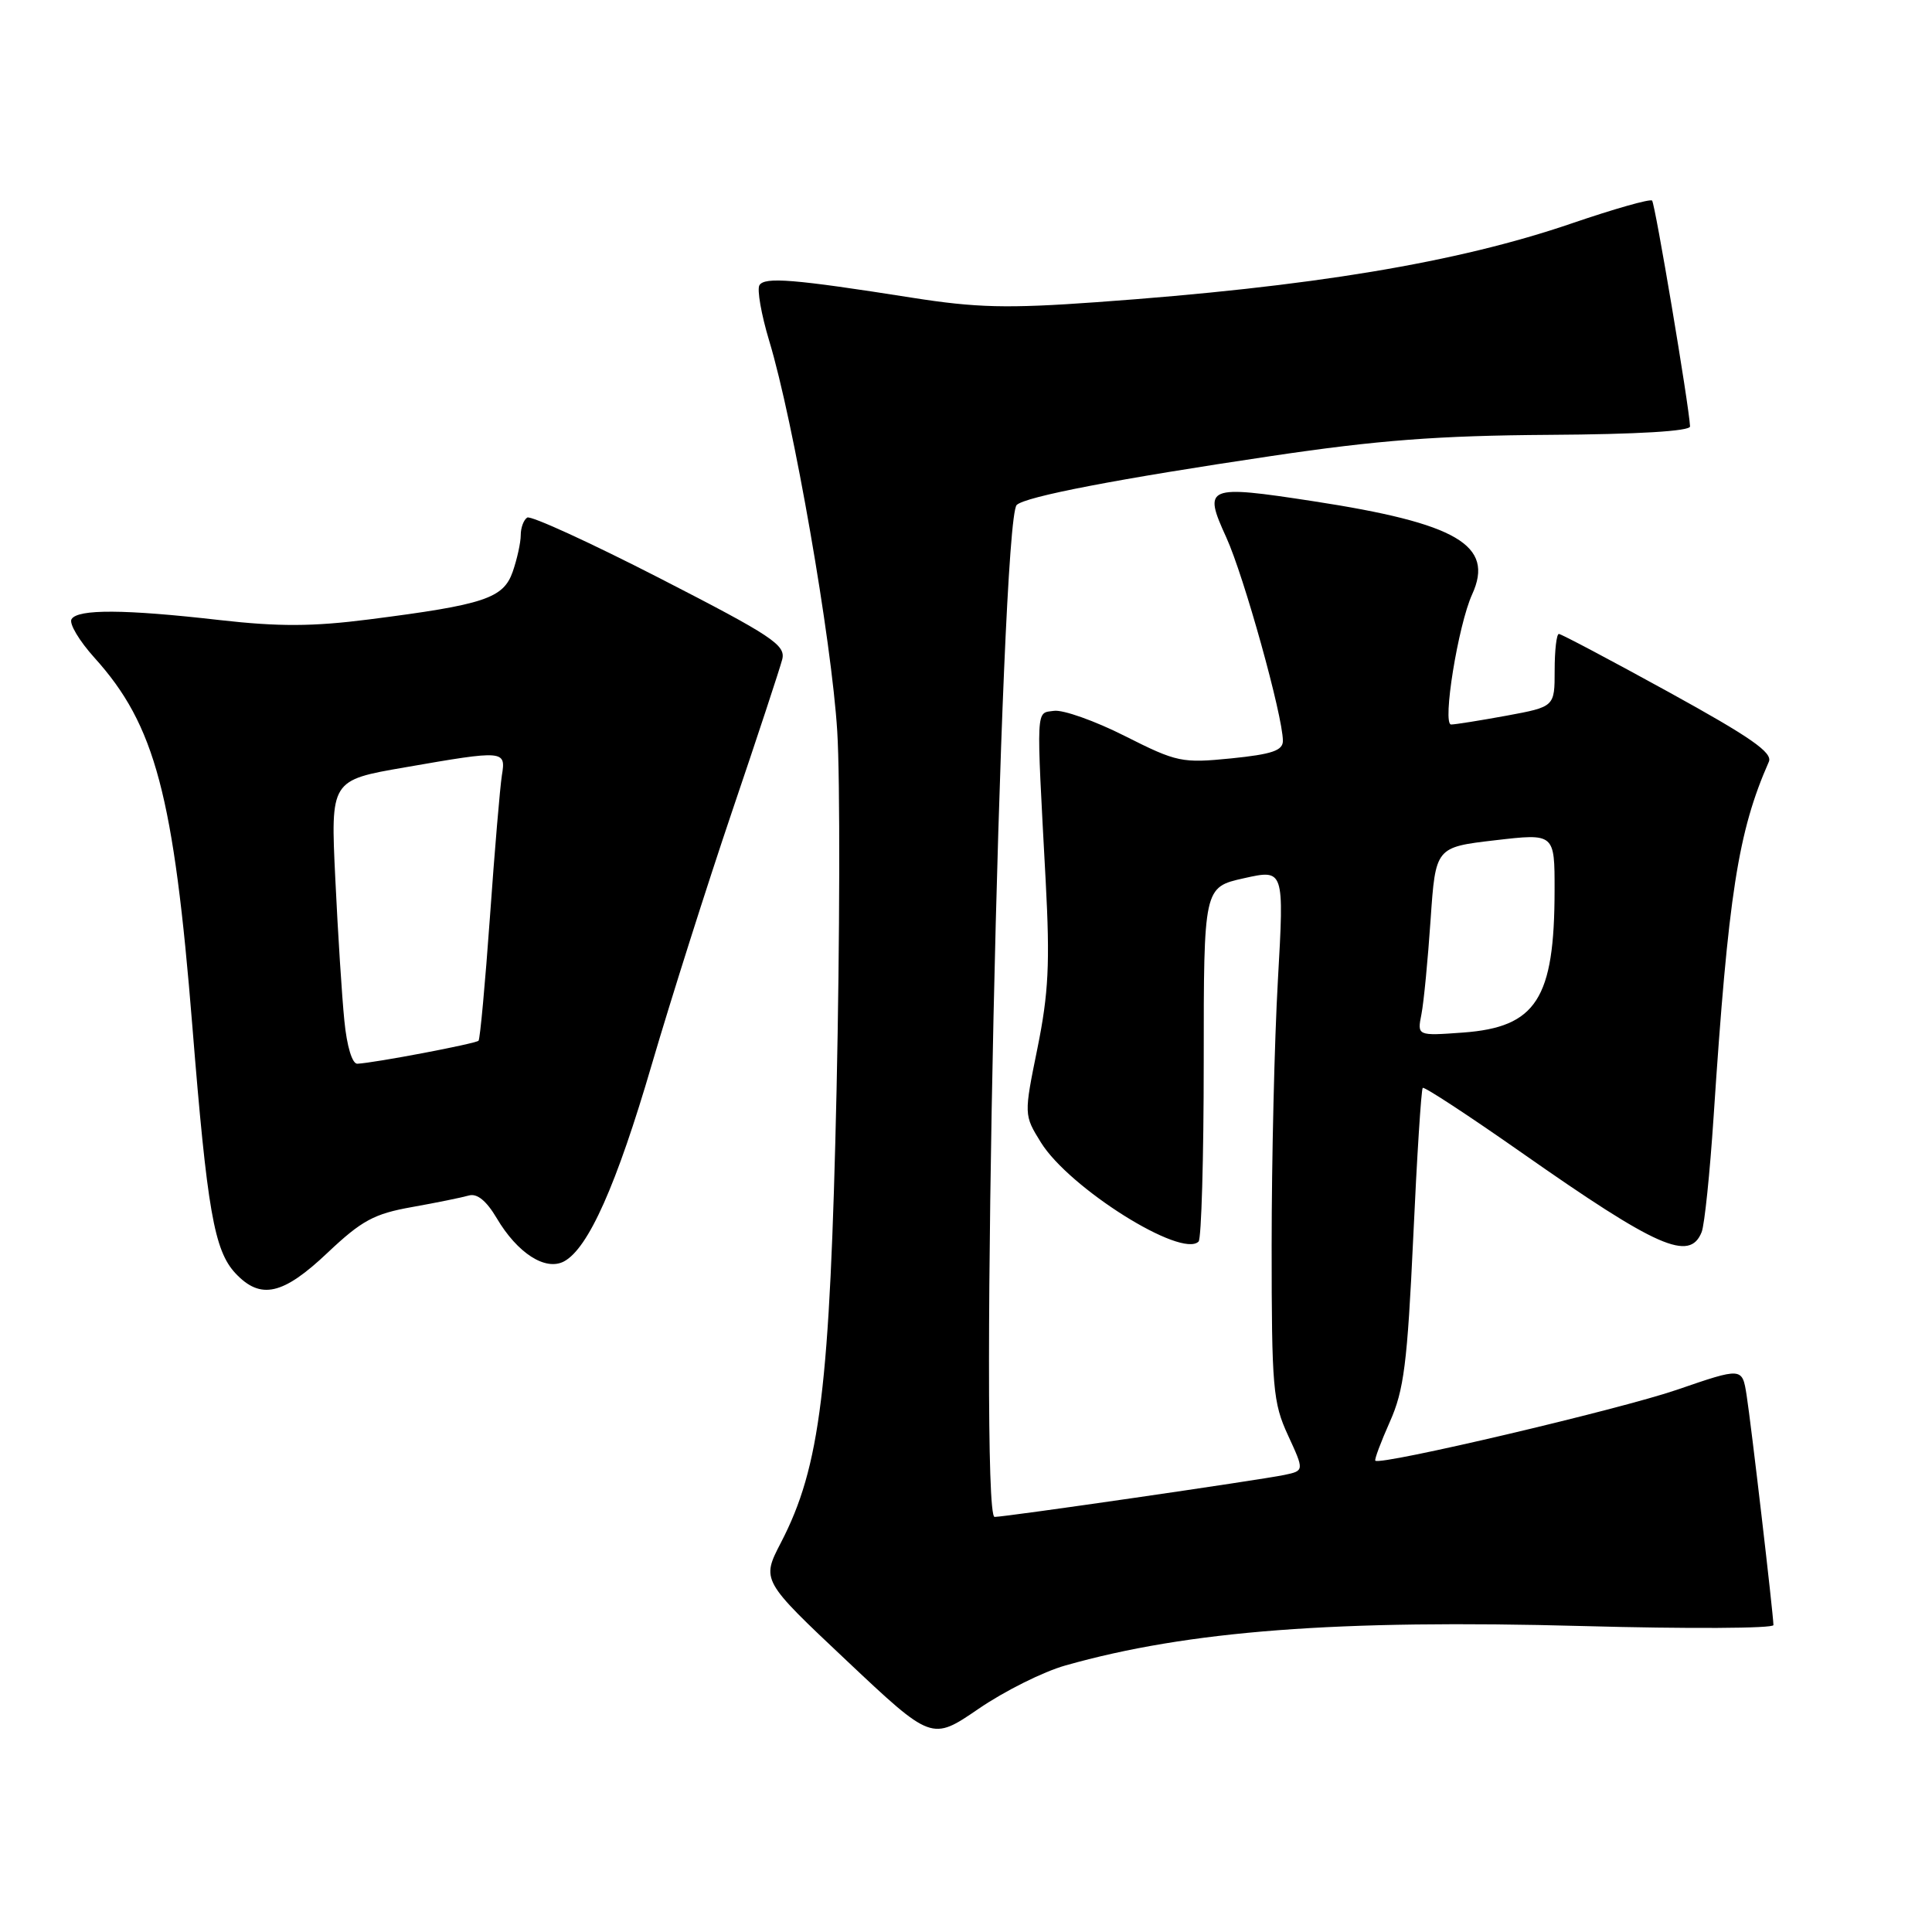 <?xml version="1.0" encoding="UTF-8" standalone="no"?>
<!DOCTYPE svg PUBLIC "-//W3C//DTD SVG 1.1//EN" "http://www.w3.org/Graphics/SVG/1.1/DTD/svg11.dtd" >
<svg xmlns="http://www.w3.org/2000/svg" xmlns:xlink="http://www.w3.org/1999/xlink" version="1.1" viewBox="0 0 256 256">
 <g >
 <path fill="currentColor"
d=" M 141.18 220.68 C 157.42 216.08 177.22 214.57 209.75 215.46 C 223.64 215.84 235.00 215.78 234.99 215.33 C 234.97 213.87 232.03 188.64 231.43 184.84 C 230.85 181.18 230.85 181.18 222.18 184.16 C 214.63 186.75 182.96 194.20 182.24 193.55 C 182.09 193.42 182.96 191.10 184.16 188.40 C 186.03 184.22 186.48 180.66 187.26 164.00 C 187.75 153.28 188.32 144.35 188.52 144.15 C 188.71 143.95 194.64 147.84 201.69 152.78 C 219.60 165.33 223.90 167.23 225.48 163.25 C 225.86 162.29 226.57 155.43 227.06 148.00 C 229.01 118.46 230.30 110.20 234.38 100.94 C 234.92 99.73 231.97 97.68 221.09 91.69 C 213.40 87.46 206.86 84.00 206.56 84.00 C 206.25 84.00 206.00 86.17 206.00 88.83 C 206.00 93.65 206.00 93.65 199.63 94.83 C 196.13 95.47 192.82 96.00 192.28 96.00 C 191.08 96.00 193.21 82.82 195.07 78.75 C 198.04 72.24 193.10 69.34 174.00 66.41 C 159.84 64.24 159.39 64.42 162.49 71.21 C 164.83 76.34 169.97 94.81 169.99 98.15 C 170.00 99.45 168.57 99.94 163.15 100.49 C 156.61 101.14 155.96 101.01 149.06 97.53 C 145.08 95.52 140.85 94.02 139.66 94.19 C 137.23 94.54 137.30 93.21 138.56 116.76 C 139.14 127.64 138.94 131.62 137.47 138.88 C 135.67 147.73 135.67 147.73 137.92 151.37 C 141.65 157.41 156.56 166.78 158.82 164.51 C 159.19 164.13 159.50 153.42 159.50 140.69 C 159.50 117.56 159.50 117.56 164.83 116.37 C 170.16 115.18 170.16 115.18 169.33 129.84 C 168.87 137.90 168.50 153.72 168.50 165.00 C 168.50 183.92 168.67 185.86 170.67 190.19 C 172.83 194.88 172.83 194.88 170.17 195.44 C 166.96 196.11 133.25 201.00 131.79 201.00 C 129.67 201.00 132.55 69.00 134.72 66.91 C 135.87 65.80 148.16 63.44 168.50 60.42 C 182.60 58.32 190.57 57.72 205.24 57.62 C 217.03 57.55 223.97 57.13 223.94 56.50 C 223.80 53.69 219.31 26.98 218.91 26.58 C 218.66 26.32 213.88 27.68 208.29 29.59 C 193.09 34.80 173.73 38.01 145.30 40.04 C 133.46 40.89 129.37 40.79 120.80 39.44 C 105.19 36.98 101.32 36.67 100.63 37.79 C 100.29 38.35 100.87 41.66 101.92 45.15 C 105.14 55.77 110.20 84.81 110.94 96.92 C 111.33 103.21 111.28 124.58 110.85 144.42 C 109.97 183.96 108.69 194.35 103.48 204.40 C 100.89 209.40 100.89 209.40 112.17 220.03 C 123.46 230.67 123.46 230.67 129.66 226.43 C 133.07 224.09 138.25 221.50 141.18 220.68 Z  M 43.41 165.99 C 47.93 161.72 49.57 160.83 54.60 159.94 C 57.85 159.36 61.23 158.67 62.13 158.41 C 63.22 158.10 64.45 159.11 65.81 161.40 C 68.56 166.06 72.28 168.45 74.74 167.14 C 77.96 165.41 81.69 157.04 86.38 141.00 C 88.88 132.47 93.66 117.40 97.01 107.50 C 100.37 97.60 103.35 88.54 103.65 87.37 C 104.13 85.47 102.32 84.27 87.46 76.64 C 78.26 71.92 70.34 68.29 69.86 68.58 C 69.39 68.88 69.00 69.92 69.00 70.91 C 69.00 71.90 68.52 74.07 67.94 75.75 C 66.70 79.29 64.21 80.12 48.88 82.08 C 41.44 83.03 36.95 83.05 29.09 82.16 C 16.50 80.72 10.31 80.69 9.48 82.04 C 9.12 82.61 10.50 84.92 12.53 87.17 C 20.56 96.06 23.03 105.36 25.49 136.00 C 27.45 160.40 28.38 165.71 31.21 168.73 C 34.53 172.26 37.49 171.60 43.41 165.99 Z  M 188.35 134.38 C 188.66 132.80 189.20 127.17 189.56 121.88 C 190.22 112.26 190.22 112.26 198.11 111.34 C 206.00 110.42 206.00 110.42 205.99 117.96 C 205.98 132.36 203.57 136.11 193.85 136.82 C 187.78 137.26 187.78 137.26 188.35 134.38 Z  M 45.63 135.25 C 45.31 132.09 44.77 123.62 44.43 116.44 C 43.80 103.38 43.80 103.38 53.65 101.68 C 66.87 99.38 67.05 99.40 66.50 102.75 C 66.26 104.26 65.54 112.70 64.92 121.50 C 64.29 130.30 63.61 137.68 63.41 137.90 C 63.05 138.29 49.58 140.85 47.35 140.95 C 46.67 140.98 45.96 138.64 45.63 135.25 Z "/>
</g>
</svg>